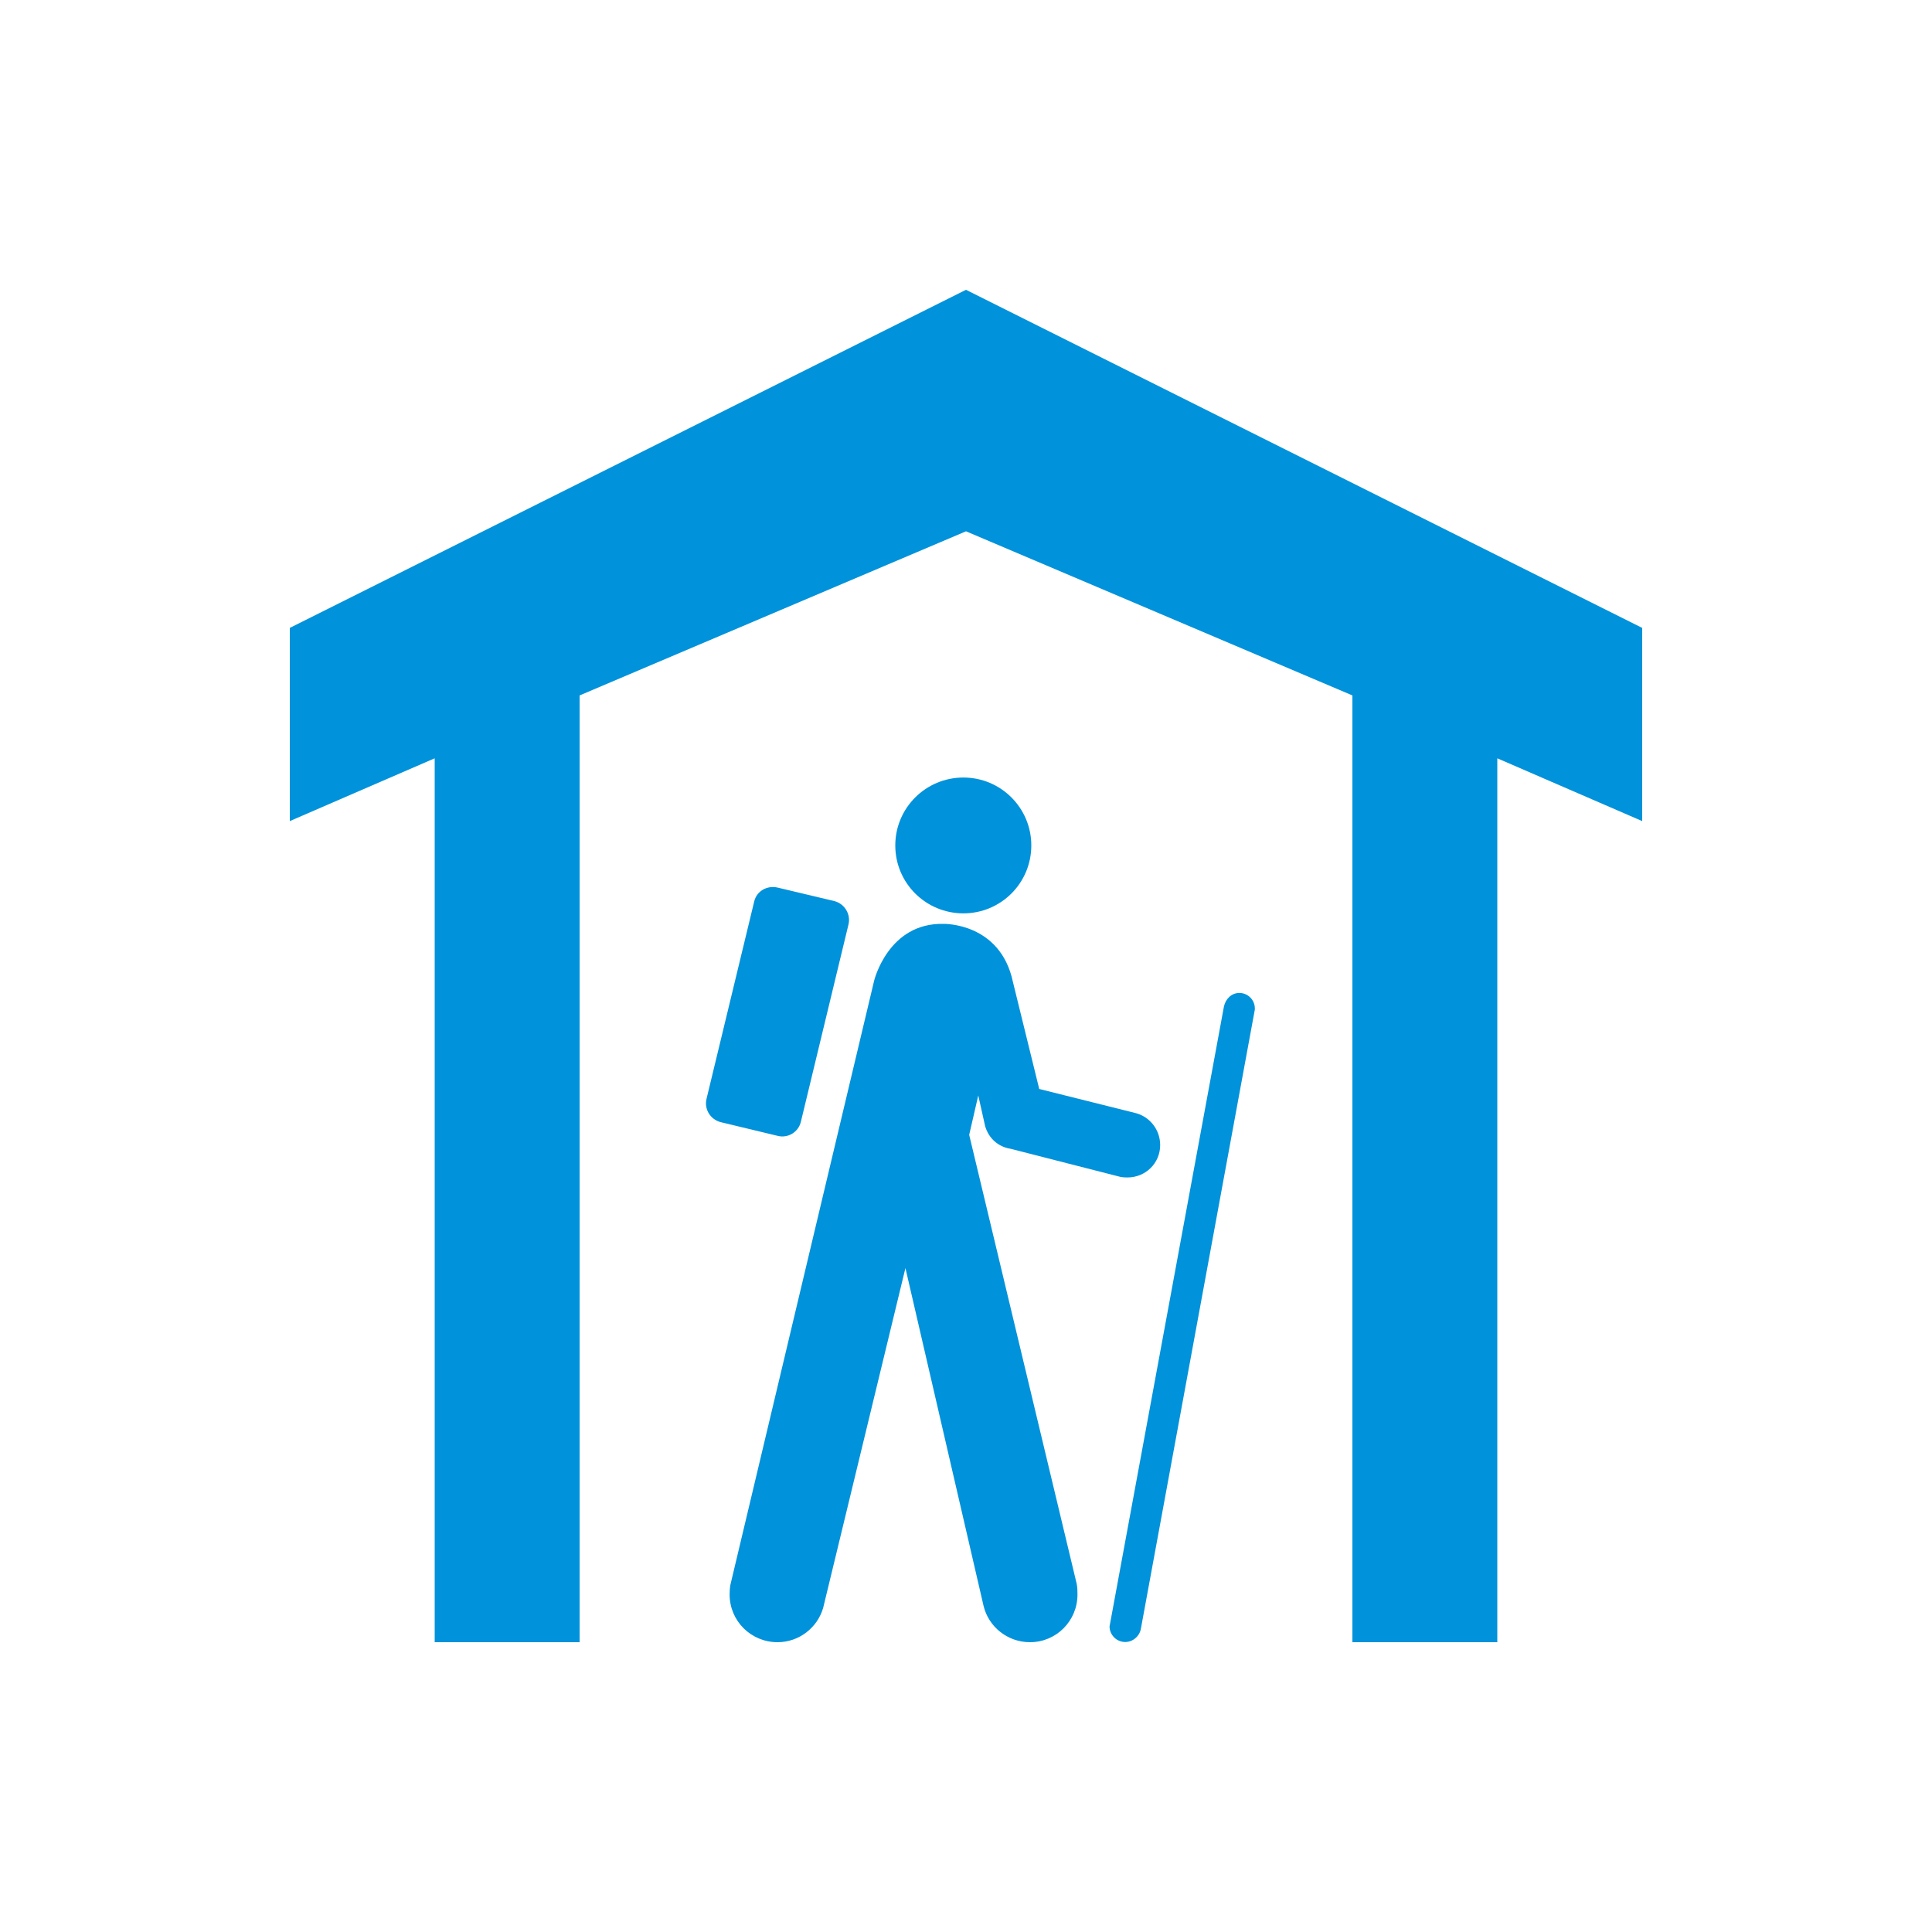 <svg viewBox="-3 -3 20 20" xmlns="http://www.w3.org/2000/svg">
	<rect fill="white" x="-3" y="-3" width="20" height="20"/>
	<g fill="rgb(0,146,218)">
		<path d="M 7 0 L 0 3.5 L 0 5.5 L 1.5 4.85 L 1.5 14 L 3 14 L 3 4.199 L 7 2.5 L 11 4.199 L 11 14 L 12.5 14 L 12.5 4.85 L 14 5.5 L 14 3.5 L 7 0 z M 6.973 5.049 C 6.584 5.049 6.268 5.363 6.268 5.752 C 6.268 6.142 6.584 6.455 6.973 6.455 C 7.361 6.455 7.676 6.142 7.676 5.752 C 7.676 5.363 7.361 5.049 6.973 5.049 z M 5.049 6.188 C 4.939 6.163 4.831 6.226 4.807 6.334 L 4.314 8.375 C 4.288 8.483 4.354 8.59 4.463 8.617 L 5.049 8.758 C 5.156 8.786 5.266 8.72 5.291 8.611 L 5.783 6.572 C 5.81 6.464 5.743 6.355 5.637 6.328 L 5.049 6.188 z M 6.768 6.564 C 6.194 6.55 6.049 7.152 6.049 7.152 L 4.561 13.406 C 4.555 13.44 4.553 13.473 4.553 13.506 C 4.553 13.78 4.774 14 5.049 14 C 5.272 14 5.461 13.85 5.521 13.646 L 6.373 10.127 L 7.182 13.625 C 7.234 13.841 7.431 14 7.662 14 C 7.935 14 8.154 13.78 8.154 13.506 C 8.154 13.468 8.153 13.432 8.146 13.396 L 7.033 8.748 L 7.127 8.34 L 7.199 8.662 C 7.265 8.872 7.457 8.891 7.457 8.891 L 8.602 9.184 C 8.625 9.188 8.648 9.189 8.672 9.189 C 8.859 9.189 9.01 9.041 9.01 8.854 C 9.01 8.693 8.9 8.557 8.75 8.521 L 7.758 8.273 L 7.486 7.166 C 7.356 6.549 6.768 6.564 6.768 6.564 z M 9.83 7.279 C 9.748 7.279 9.687 7.341 9.67 7.42 L 8.488 13.826 C 8.488 13.83 8.486 13.834 8.486 13.836 C 8.486 13.925 8.559 13.998 8.648 13.998 C 8.73 13.998 8.799 13.935 8.811 13.857 L 9.99 7.451 L 9.99 7.439 C 9.99 7.352 9.919 7.279 9.83 7.279 z " />
	</g>
</svg>